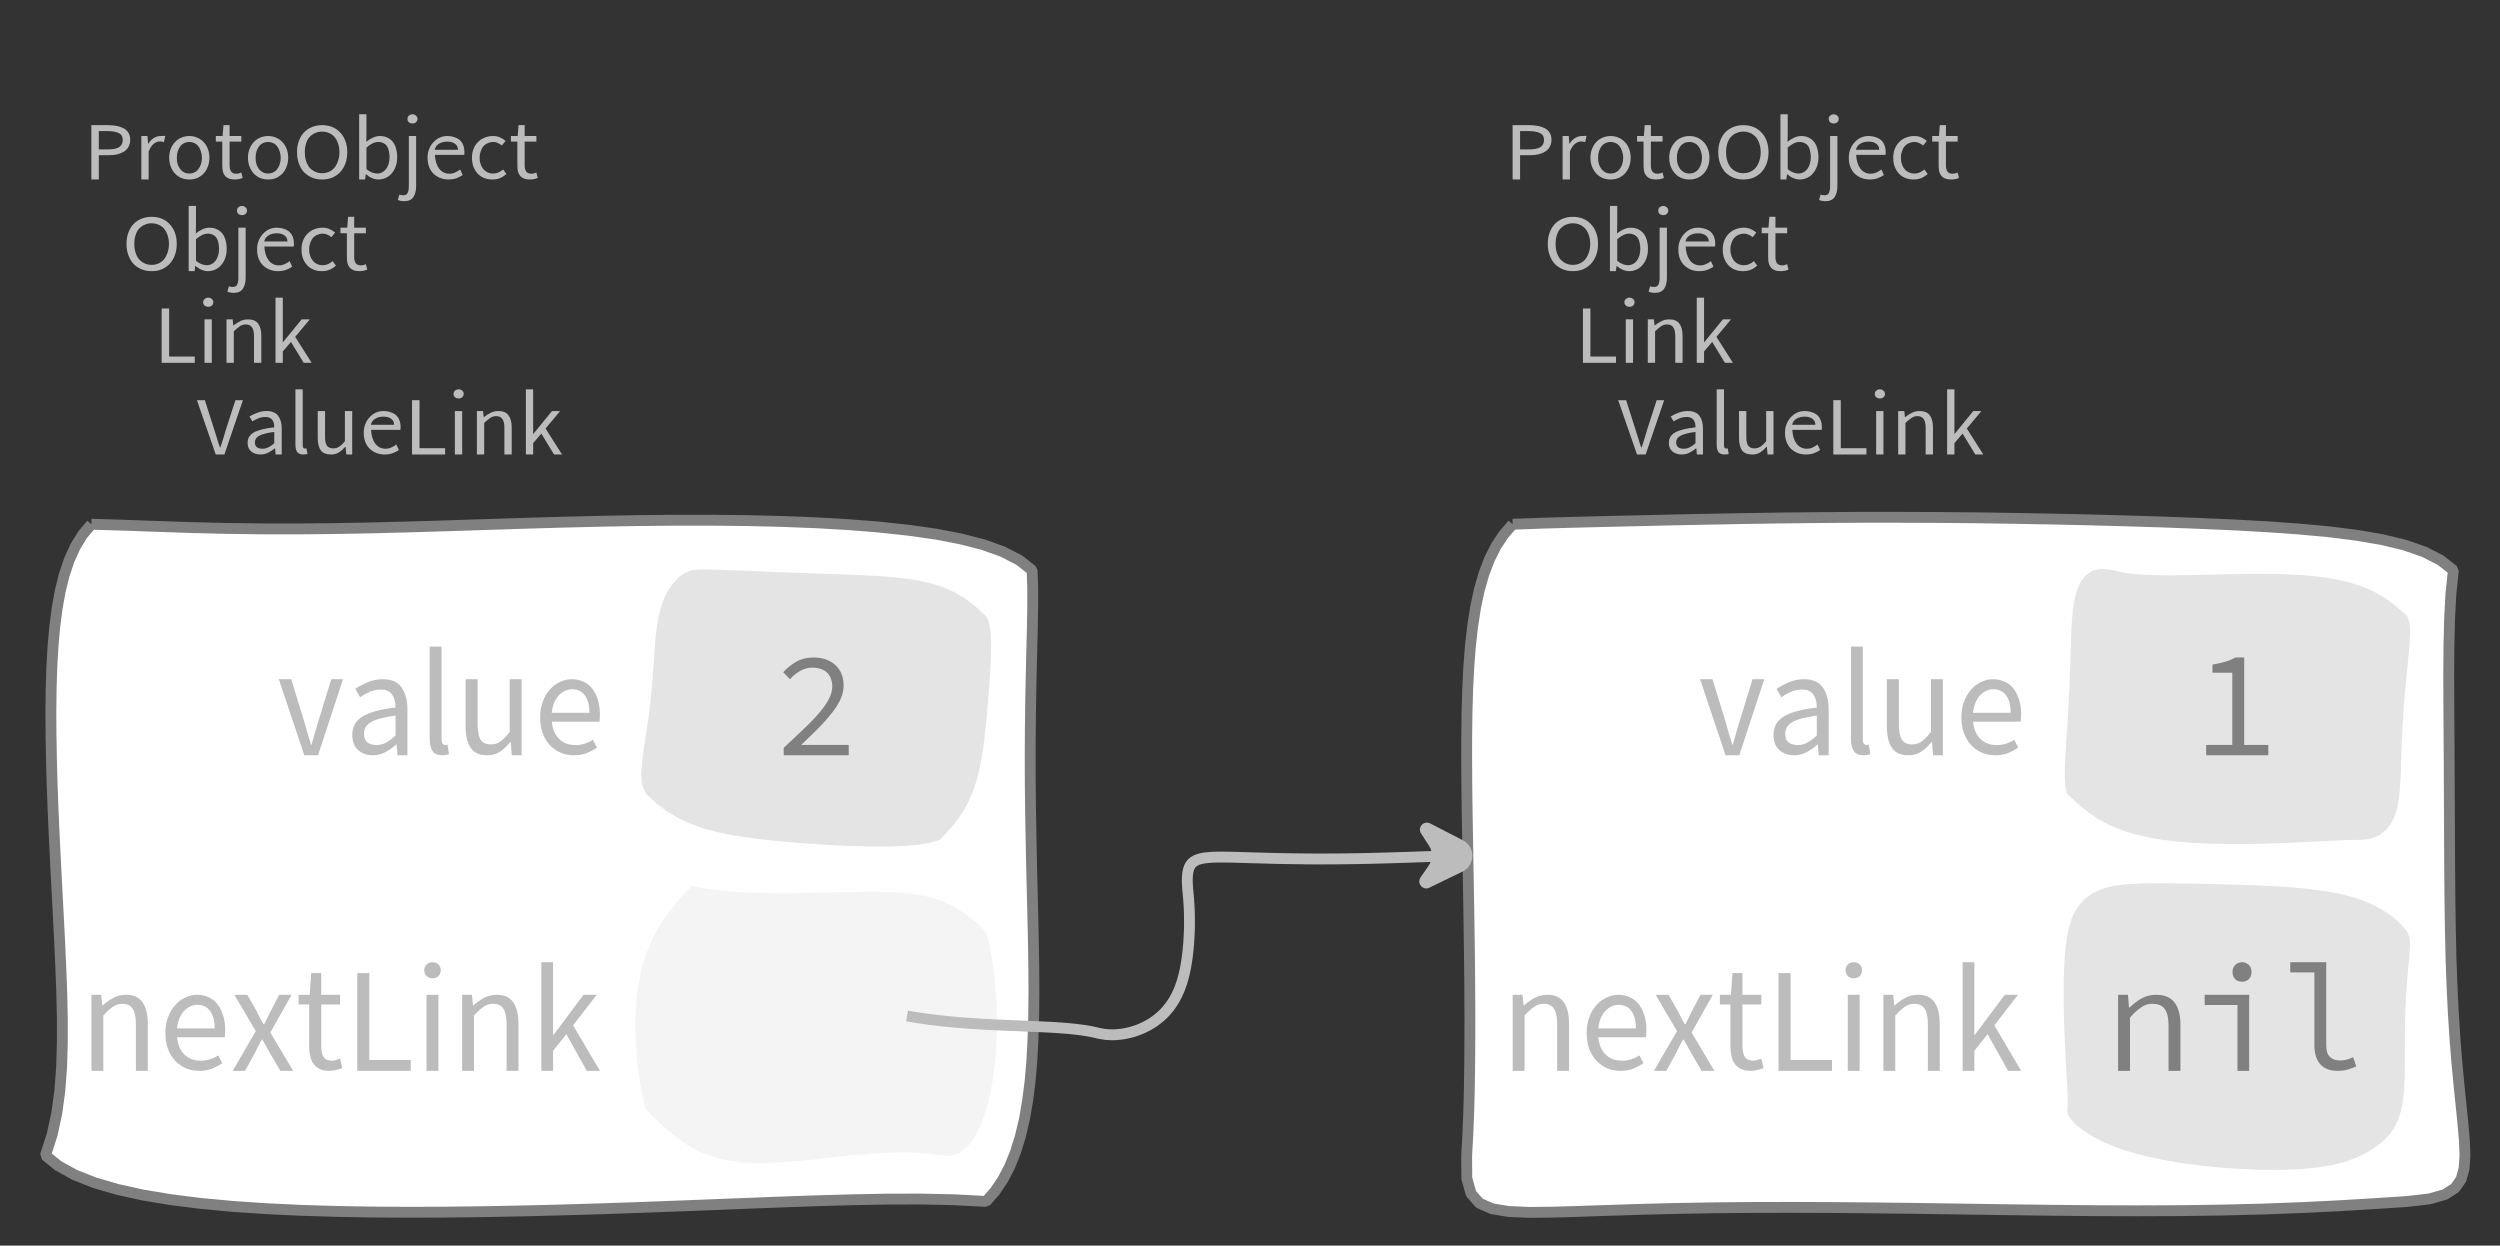 <?xml version="1.0" encoding="UTF-8"?>
<svg xmlns="http://www.w3.org/2000/svg" xmlns:xlink="http://www.w3.org/1999/xlink" width="230.113pt" height="114.649pt" viewBox="0 0 230.113 114.649" version="1.1">
<rect x="0" y="0" width="230.113" height="114.649" fill="#333333" stroke="none"/>
<defs>
<g>
<symbol overflow="visible" id="glyph0-0">
<path style="stroke:none;" d="M 0.953 0 L 0.953 -5.5 L 4.875 -5.5 L 4.875 0 Z M 1.844 -0.484 L 3.953 -0.484 L 3.359 -1.578 L 2.922 -2.438 L 2.891 -2.438 L 2.453 -1.578 Z M 2.891 -3.25 L 2.922 -3.25 L 3.328 -4.016 L 3.875 -5 L 1.938 -5 L 2.484 -4.016 Z M 1.484 -0.922 L 2.531 -2.828 L 1.484 -4.766 Z M 4.312 -0.922 L 4.312 -4.766 L 3.281 -2.828 Z M 4.312 -0.922 "/>
</symbol>
<symbol overflow="visible" id="glyph0-1">
<path style="stroke:none;" d="M 0.734 0 L 0.734 -5 L 2.281 -5 C 2.582 -5 2.859 -4.973 3.109 -4.922 C 3.359 -4.867 3.57 -4.789 3.75 -4.688 C 3.926 -4.582 4.062 -4.445 4.156 -4.281 C 4.258 -4.113 4.312 -3.898 4.312 -3.641 C 4.312 -3.41 4.258 -3.203 4.156 -3.016 C 4.062 -2.836 3.926 -2.691 3.75 -2.578 C 3.57 -2.461 3.363 -2.375 3.125 -2.312 C 2.883 -2.258 2.613 -2.234 2.312 -2.234 L 1.422 -2.234 L 1.422 0 Z M 1.422 -2.766 L 2.234 -2.766 C 2.703 -2.766 3.051 -2.832 3.281 -2.969 C 3.508 -3.113 3.625 -3.336 3.625 -3.641 C 3.625 -3.941 3.504 -4.148 3.266 -4.266 C 3.023 -4.391 2.672 -4.453 2.203 -4.453 L 1.422 -4.453 Z M 1.422 -2.766 "/>
</symbol>
<symbol overflow="visible" id="glyph0-2">
<path style="stroke:none;" d="M 0.672 0 L 0.672 -4 L 1.234 -4 L 1.297 -3.281 L 1.312 -3.281 C 1.445 -3.508 1.613 -3.688 1.812 -3.812 C 2.008 -3.938 2.223 -4 2.453 -4 C 2.609 -4 2.75 -4.004 2.875 -4.016 L 2.75 -3.438 C 2.688 -3.457 2.625 -3.473 2.562 -3.484 C 2.508 -3.492 2.441 -3.5 2.359 -3.5 C 2.191 -3.5 2.016 -3.43 1.828 -3.297 C 1.648 -3.16 1.488 -2.922 1.344 -2.578 L 1.344 0 Z M 0.672 0 "/>
</symbol>
<symbol overflow="visible" id="glyph0-3">
<path style="stroke:none;" d="M 2.234 0 C 1.984 0 1.742 -0.039 1.516 -0.125 C 1.297 -0.219 1.102 -0.348 0.938 -0.516 C 0.77 -0.691 0.633 -0.906 0.531 -1.156 C 0.426 -1.406 0.375 -1.688 0.375 -2 C 0.375 -2.312 0.426 -2.594 0.531 -2.844 C 0.633 -3.094 0.77 -3.301 0.938 -3.469 C 1.102 -3.645 1.297 -3.773 1.516 -3.859 C 1.742 -3.953 1.984 -4 2.234 -4 C 2.484 -4 2.719 -3.953 2.938 -3.859 C 3.156 -3.773 3.348 -3.645 3.516 -3.469 C 3.691 -3.301 3.828 -3.094 3.922 -2.844 C 4.023 -2.594 4.078 -2.312 4.078 -2 C 4.078 -1.688 4.023 -1.406 3.922 -1.156 C 3.828 -0.906 3.691 -0.691 3.516 -0.516 C 3.348 -0.348 3.156 -0.219 2.938 -0.125 C 2.719 -0.039 2.484 0 2.234 0 Z M 2.234 -0.547 C 2.398 -0.547 2.555 -0.582 2.703 -0.656 C 2.848 -0.727 2.969 -0.828 3.062 -0.953 C 3.164 -1.078 3.242 -1.227 3.297 -1.406 C 3.359 -1.582 3.391 -1.781 3.391 -2 C 3.391 -2.207 3.359 -2.398 3.297 -2.578 C 3.242 -2.766 3.164 -2.922 3.062 -3.047 C 2.969 -3.18 2.848 -3.281 2.703 -3.344 C 2.555 -3.414 2.398 -3.453 2.234 -3.453 C 2.055 -3.453 1.895 -3.414 1.75 -3.344 C 1.613 -3.281 1.492 -3.18 1.391 -3.047 C 1.297 -2.922 1.219 -2.766 1.156 -2.578 C 1.102 -2.398 1.078 -2.207 1.078 -2 C 1.078 -1.781 1.102 -1.582 1.156 -1.406 C 1.219 -1.227 1.297 -1.078 1.391 -0.953 C 1.492 -0.828 1.613 -0.727 1.75 -0.656 C 1.895 -0.582 2.055 -0.547 2.234 -0.547 Z M 2.234 -0.547 "/>
</symbol>
<symbol overflow="visible" id="glyph0-4">
<path style="stroke:none;" d="M 1.938 0 C 1.719 0 1.535 -0.031 1.391 -0.094 C 1.242 -0.156 1.125 -0.242 1.031 -0.359 C 0.945 -0.473 0.883 -0.609 0.844 -0.766 C 0.812 -0.93 0.797 -1.109 0.797 -1.297 L 0.797 -3.484 L 0.203 -3.484 L 0.203 -4 L 0.828 -4 L 0.906 -5 L 1.469 -5 L 1.469 -4 L 2.547 -4 L 2.547 -3.484 L 1.469 -3.484 L 1.469 -1.297 C 1.469 -1.055 1.516 -0.867 1.609 -0.734 C 1.703 -0.598 1.863 -0.531 2.094 -0.531 C 2.164 -0.531 2.242 -0.539 2.328 -0.562 C 2.41 -0.582 2.484 -0.609 2.547 -0.641 L 2.672 -0.141 C 2.566 -0.098 2.445 -0.062 2.312 -0.031 C 2.188 -0.008 2.062 0 1.938 0 Z M 1.938 0 "/>
</symbol>
<symbol overflow="visible" id="glyph0-5">
<path style="stroke:none;" d="M 2.734 0 C 2.391 0 2.078 -0.055 1.797 -0.172 C 1.516 -0.297 1.27 -0.461 1.062 -0.672 C 0.863 -0.891 0.707 -1.156 0.594 -1.469 C 0.477 -1.781 0.422 -2.129 0.422 -2.516 C 0.422 -2.898 0.477 -3.242 0.594 -3.547 C 0.707 -3.859 0.863 -4.117 1.062 -4.328 C 1.27 -4.547 1.516 -4.711 1.797 -4.828 C 2.078 -4.941 2.391 -5 2.734 -5 C 3.078 -5 3.391 -4.941 3.672 -4.828 C 3.953 -4.711 4.191 -4.547 4.391 -4.328 C 4.598 -4.117 4.758 -3.859 4.875 -3.547 C 4.988 -3.242 5.047 -2.898 5.047 -2.516 C 5.047 -2.129 4.988 -1.781 4.875 -1.469 C 4.758 -1.156 4.598 -0.891 4.391 -0.672 C 4.191 -0.461 3.953 -0.297 3.672 -0.172 C 3.391 -0.055 3.078 0 2.734 0 Z M 2.734 -0.578 C 2.973 -0.578 3.191 -0.625 3.391 -0.719 C 3.586 -0.812 3.754 -0.941 3.891 -1.109 C 4.023 -1.285 4.129 -1.488 4.203 -1.719 C 4.285 -1.957 4.328 -2.223 4.328 -2.516 C 4.328 -2.805 4.285 -3.066 4.203 -3.297 C 4.129 -3.535 4.023 -3.734 3.891 -3.891 C 3.754 -4.055 3.586 -4.18 3.391 -4.266 C 3.191 -4.359 2.973 -4.406 2.734 -4.406 C 2.492 -4.406 2.273 -4.359 2.078 -4.266 C 1.879 -4.18 1.707 -4.055 1.562 -3.891 C 1.426 -3.734 1.32 -3.535 1.25 -3.297 C 1.176 -3.066 1.141 -2.805 1.141 -2.516 C 1.141 -2.223 1.176 -1.957 1.25 -1.719 C 1.32 -1.488 1.426 -1.285 1.562 -1.109 C 1.707 -0.941 1.879 -0.812 2.078 -0.719 C 2.273 -0.625 2.492 -0.578 2.734 -0.578 Z M 2.734 -0.578 "/>
</symbol>
<symbol overflow="visible" id="glyph0-6">
<path style="stroke:none;" d="M 2.453 0 C 2.266 0 2.066 -0.039 1.859 -0.125 C 1.66 -0.207 1.473 -0.328 1.297 -0.484 L 1.281 -0.484 L 1.219 0 L 0.672 0 L 0.672 -6 L 1.344 -6 L 1.344 -4.266 L 1.328 -3.469 C 1.516 -3.625 1.711 -3.75 1.922 -3.844 C 2.141 -3.945 2.359 -4 2.578 -4 C 2.836 -4 3.066 -3.953 3.266 -3.859 C 3.461 -3.766 3.629 -3.633 3.766 -3.469 C 3.898 -3.301 4 -3.098 4.062 -2.859 C 4.133 -2.617 4.172 -2.352 4.172 -2.062 C 4.172 -1.738 4.125 -1.445 4.031 -1.188 C 3.938 -0.938 3.812 -0.723 3.656 -0.547 C 3.5 -0.367 3.316 -0.234 3.109 -0.141 C 2.898 -0.047 2.68 0 2.453 0 Z M 2.328 -0.547 C 2.492 -0.547 2.645 -0.582 2.781 -0.656 C 2.926 -0.727 3.047 -0.828 3.141 -0.953 C 3.242 -1.078 3.32 -1.234 3.375 -1.422 C 3.438 -1.617 3.469 -1.832 3.469 -2.062 C 3.469 -2.258 3.445 -2.441 3.406 -2.609 C 3.375 -2.785 3.316 -2.938 3.234 -3.062 C 3.148 -3.188 3.039 -3.281 2.906 -3.344 C 2.77 -3.414 2.609 -3.453 2.422 -3.453 C 2.098 -3.453 1.738 -3.281 1.344 -2.938 L 1.344 -0.953 C 1.52 -0.805 1.691 -0.703 1.859 -0.641 C 2.035 -0.578 2.191 -0.547 2.328 -0.547 Z M 2.328 -0.547 "/>
</symbol>
<symbol overflow="visible" id="glyph0-7">
<path style="stroke:none;" d="M 0.266 2 C 0.141 2 0.031 1.988 -0.062 1.969 C -0.164 1.945 -0.254 1.922 -0.328 1.891 L -0.188 1.391 C -0.133 1.41 -0.078 1.426 -0.016 1.438 C 0.047 1.445 0.113 1.453 0.188 1.453 C 0.383 1.453 0.516 1.379 0.578 1.234 C 0.648 1.086 0.688 0.891 0.688 0.641 L 0.688 -4 L 1.359 -4 L 1.359 0.609 C 1.359 1.023 1.273 1.359 1.109 1.609 C 0.941 1.867 0.66 2 0.266 2 Z M 1.031 -5.156 C 0.895 -5.156 0.781 -5.191 0.688 -5.266 C 0.602 -5.348 0.562 -5.453 0.562 -5.578 C 0.562 -5.703 0.602 -5.801 0.688 -5.875 C 0.781 -5.957 0.895 -6 1.031 -6 C 1.156 -6 1.258 -5.957 1.344 -5.875 C 1.438 -5.801 1.484 -5.703 1.484 -5.578 C 1.484 -5.453 1.438 -5.348 1.344 -5.266 C 1.258 -5.191 1.156 -5.156 1.031 -5.156 Z M 1.031 -5.156 "/>
</symbol>
<symbol overflow="visible" id="glyph0-8">
<path style="stroke:none;" d="M 2.297 0 C 2.023 0 1.77 -0.047 1.531 -0.141 C 1.301 -0.234 1.098 -0.363 0.922 -0.531 C 0.754 -0.695 0.617 -0.906 0.516 -1.156 C 0.422 -1.406 0.375 -1.688 0.375 -2 C 0.375 -2.312 0.426 -2.586 0.531 -2.828 C 0.633 -3.078 0.77 -3.285 0.938 -3.453 C 1.102 -3.629 1.289 -3.766 1.5 -3.859 C 1.719 -3.953 1.941 -4 2.172 -4 C 2.422 -4 2.645 -3.961 2.844 -3.891 C 3.051 -3.828 3.223 -3.734 3.359 -3.609 C 3.492 -3.484 3.594 -3.332 3.656 -3.156 C 3.727 -2.977 3.766 -2.781 3.766 -2.562 C 3.766 -2.5 3.766 -2.441 3.766 -2.391 C 3.766 -2.336 3.758 -2.297 3.75 -2.266 L 1.047 -2.266 C 1.078 -1.734 1.207 -1.312 1.438 -1 C 1.676 -0.688 1.988 -0.531 2.375 -0.531 C 2.57 -0.531 2.75 -0.566 2.906 -0.641 C 3.07 -0.711 3.227 -0.805 3.375 -0.922 L 3.609 -0.406 C 3.43 -0.289 3.234 -0.191 3.016 -0.109 C 2.805 -0.035 2.566 0 2.297 0 Z M 1.031 -2.734 L 3.172 -2.734 C 3.172 -2.973 3.082 -3.156 2.906 -3.281 C 2.738 -3.414 2.5 -3.484 2.188 -3.484 C 2.039 -3.484 1.906 -3.469 1.781 -3.438 C 1.656 -3.406 1.539 -3.359 1.438 -3.297 C 1.332 -3.234 1.242 -3.156 1.172 -3.062 C 1.109 -2.969 1.062 -2.859 1.031 -2.734 Z M 1.031 -2.734 "/>
</symbol>
<symbol overflow="visible" id="glyph0-9">
<path style="stroke:none;" d="M 2.25 0 C 1.988 0 1.742 -0.039 1.516 -0.125 C 1.285 -0.219 1.086 -0.348 0.922 -0.516 C 0.754 -0.691 0.617 -0.906 0.516 -1.156 C 0.422 -1.406 0.375 -1.688 0.375 -2 C 0.375 -2.312 0.426 -2.594 0.531 -2.844 C 0.633 -3.094 0.773 -3.301 0.953 -3.469 C 1.129 -3.645 1.332 -3.773 1.562 -3.859 C 1.801 -3.953 2.051 -4 2.312 -4 C 2.57 -4 2.797 -3.953 2.984 -3.859 C 3.172 -3.773 3.332 -3.672 3.469 -3.547 L 3.125 -3.125 C 3.008 -3.227 2.883 -3.305 2.75 -3.359 C 2.625 -3.422 2.484 -3.453 2.328 -3.453 C 2.148 -3.453 1.984 -3.414 1.828 -3.344 C 1.672 -3.281 1.535 -3.18 1.422 -3.047 C 1.316 -2.922 1.234 -2.766 1.172 -2.578 C 1.109 -2.398 1.078 -2.207 1.078 -2 C 1.078 -1.781 1.109 -1.582 1.172 -1.406 C 1.234 -1.227 1.316 -1.078 1.422 -0.953 C 1.523 -0.828 1.656 -0.727 1.812 -0.656 C 1.969 -0.582 2.133 -0.547 2.312 -0.547 C 2.5 -0.547 2.672 -0.582 2.828 -0.656 C 2.984 -0.727 3.125 -0.816 3.25 -0.922 L 3.547 -0.5 C 3.367 -0.344 3.172 -0.219 2.953 -0.125 C 2.734 -0.039 2.5 0 2.25 0 Z M 2.25 0 "/>
</symbol>
<symbol overflow="visible" id="glyph0-10">
<path style="stroke:none;" d="M 0.734 0 L 0.734 -5 L 1.422 -5 L 1.422 -0.578 L 3.781 -0.578 L 3.781 0 Z M 0.734 0 "/>
</symbol>
<symbol overflow="visible" id="glyph0-11">
<path style="stroke:none;" d="M 0.672 0 L 0.672 -4 L 1.344 -4 L 1.344 0 Z M 1.016 -5.156 C 0.891 -5.156 0.781 -5.191 0.688 -5.266 C 0.594 -5.348 0.547 -5.453 0.547 -5.578 C 0.547 -5.703 0.594 -5.801 0.688 -5.875 C 0.781 -5.957 0.891 -6 1.016 -6 C 1.148 -6 1.258 -5.957 1.344 -5.875 C 1.438 -5.801 1.484 -5.703 1.484 -5.578 C 1.484 -5.453 1.438 -5.348 1.344 -5.266 C 1.258 -5.191 1.148 -5.156 1.016 -5.156 Z M 1.016 -5.156 "/>
</symbol>
<symbol overflow="visible" id="glyph0-12">
<path style="stroke:none;" d="M 0.672 0 L 0.672 -4 L 1.234 -4 L 1.297 -3.438 L 1.312 -3.438 C 1.508 -3.594 1.711 -3.723 1.922 -3.828 C 2.129 -3.941 2.375 -4 2.656 -4 C 3.082 -4 3.391 -3.867 3.578 -3.609 C 3.773 -3.359 3.875 -2.984 3.875 -2.484 L 3.875 0 L 3.203 0 L 3.203 -2.453 C 3.203 -2.828 3.141 -3.098 3.016 -3.266 C 2.898 -3.441 2.711 -3.531 2.453 -3.531 C 2.234 -3.531 2.047 -3.473 1.891 -3.359 C 1.734 -3.254 1.551 -3.102 1.344 -2.906 L 1.344 0 Z M 0.672 0 "/>
</symbol>
<symbol overflow="visible" id="glyph0-13">
<path style="stroke:none;" d="M 0.672 0 L 0.672 -6 L 1.344 -6 L 1.344 -1.891 L 1.359 -1.891 L 3.078 -4 L 3.828 -4 L 2.484 -2.391 L 4 0 L 3.266 0 L 2.094 -1.922 L 1.344 -1.047 L 1.344 0 Z M 0.672 0 "/>
</symbol>
<symbol overflow="visible" id="glyph0-14">
<path style="stroke:none;" d="M 1.734 0 L 0 -5 L 0.734 -5 L 1.594 -2.297 C 1.695 -1.992 1.785 -1.711 1.859 -1.453 C 1.93 -1.203 2.02 -0.93 2.125 -0.641 L 2.156 -0.641 C 2.258 -0.93 2.348 -1.203 2.422 -1.453 C 2.492 -1.711 2.578 -1.992 2.672 -2.297 L 3.547 -5 L 4.234 -5 L 2.531 0 Z M 1.734 0 "/>
</symbol>
<symbol overflow="visible" id="glyph0-15">
<path style="stroke:none;" d="M 1.594 0 C 1.258 0 0.977 -0.094 0.75 -0.281 C 0.531 -0.469 0.422 -0.734 0.422 -1.078 C 0.422 -1.492 0.613 -1.812 1 -2.031 C 1.395 -2.25 2.02 -2.406 2.875 -2.5 C 2.875 -2.613 2.863 -2.727 2.844 -2.844 C 2.82 -2.957 2.781 -3.062 2.719 -3.156 C 2.656 -3.25 2.57 -3.32 2.469 -3.375 C 2.363 -3.426 2.227 -3.453 2.062 -3.453 C 1.832 -3.453 1.613 -3.41 1.406 -3.328 C 1.207 -3.242 1.023 -3.148 0.859 -3.047 L 0.594 -3.5 C 0.781 -3.613 1.008 -3.723 1.281 -3.828 C 1.551 -3.941 1.848 -4 2.172 -4 C 2.66 -4 3.016 -3.852 3.234 -3.562 C 3.453 -3.27 3.562 -2.879 3.562 -2.391 L 3.562 0 L 3 0 L 2.953 -0.562 L 2.922 -0.562 C 2.734 -0.406 2.523 -0.27 2.297 -0.156 C 2.078 -0.051 1.844 0 1.594 0 Z M 1.797 -0.531 C 1.984 -0.531 2.16 -0.57 2.328 -0.656 C 2.504 -0.738 2.688 -0.863 2.875 -1.031 L 2.875 -2.078 C 2.539 -2.035 2.258 -1.984 2.031 -1.922 C 1.812 -1.867 1.629 -1.801 1.484 -1.719 C 1.348 -1.645 1.25 -1.555 1.188 -1.453 C 1.125 -1.359 1.094 -1.25 1.094 -1.125 C 1.094 -0.906 1.16 -0.75 1.297 -0.656 C 1.43 -0.57 1.598 -0.531 1.797 -0.531 Z M 1.797 -0.531 "/>
</symbol>
<symbol overflow="visible" id="glyph0-16">
<path style="stroke:none;" d="M 1.391 0 C 1.129 0 0.941 -0.078 0.828 -0.234 C 0.723 -0.391 0.672 -0.613 0.672 -0.906 L 0.672 -6 L 1.344 -6 L 1.344 -0.844 C 1.344 -0.727 1.363 -0.648 1.406 -0.609 C 1.445 -0.566 1.492 -0.547 1.547 -0.547 C 1.566 -0.547 1.582 -0.547 1.594 -0.547 C 1.613 -0.547 1.645 -0.551 1.688 -0.562 L 1.781 -0.062 C 1.738 -0.039 1.688 -0.023 1.625 -0.016 C 1.562 -0.004 1.484 0 1.391 0 Z M 1.391 0 "/>
</symbol>
<symbol overflow="visible" id="glyph0-17">
<path style="stroke:none;" d="M 1.844 0 C 1.414 0 1.102 -0.125 0.906 -0.375 C 0.719 -0.633 0.625 -1.02 0.625 -1.531 L 0.625 -4 L 1.297 -4 L 1.297 -1.609 C 1.297 -1.242 1.352 -0.977 1.469 -0.812 C 1.594 -0.645 1.785 -0.562 2.047 -0.562 C 2.254 -0.562 2.438 -0.613 2.594 -0.719 C 2.758 -0.82 2.938 -0.988 3.125 -1.219 L 3.125 -4 L 3.797 -4 L 3.797 0 L 3.25 0 L 3.188 -0.703 L 3.156 -0.703 C 2.969 -0.492 2.77 -0.32 2.562 -0.188 C 2.363 -0.062 2.125 0 1.844 0 Z M 1.844 0 "/>
</symbol>
<symbol overflow="visible" id="glyph1-0">
<path style="stroke:none;" d="M 1.141 0 L 1.141 -8.797 L 7.703 -8.797 L 7.703 0 Z M 2.609 -0.766 L 6.203 -0.766 L 5.172 -2.531 L 4.453 -3.906 L 4.391 -3.906 L 3.641 -2.531 Z M 4.391 -5.156 L 4.453 -5.156 L 5.125 -6.406 L 6.062 -8 L 2.766 -8 L 3.703 -6.406 Z M 2 -1.453 L 3.781 -4.531 L 2 -7.625 Z M 6.812 -1.453 L 6.812 -7.625 L 5.047 -4.531 Z M 6.812 -1.453 "/>
</symbol>
<symbol overflow="visible" id="glyph1-1">
<path style="stroke:none;" d="M 2.5 0 L 0.156 -7 L 1.297 -7 L 2.516 -3.031 C 2.617 -2.676 2.719 -2.328 2.812 -1.984 C 2.914 -1.648 3.02 -1.312 3.125 -0.969 L 3.172 -0.969 C 3.266 -1.312 3.359 -1.648 3.453 -1.984 C 3.555 -2.328 3.66 -2.676 3.766 -3.031 L 4.984 -7 L 6.062 -7 L 3.766 0 Z M 2.5 0 "/>
</symbol>
<symbol overflow="visible" id="glyph1-2">
<path style="stroke:none;" d="M 2.578 0 C 2.035 0 1.582 -0.16 1.219 -0.484 C 0.863 -0.816 0.688 -1.285 0.688 -1.891 C 0.688 -2.617 1 -3.176 1.625 -3.562 C 2.258 -3.957 3.273 -4.234 4.672 -4.391 C 4.672 -4.598 4.648 -4.801 4.609 -5 C 4.566 -5.195 4.492 -5.375 4.391 -5.531 C 4.297 -5.688 4.16 -5.812 3.984 -5.906 C 3.816 -6 3.598 -6.047 3.328 -6.047 C 2.953 -6.047 2.598 -5.973 2.266 -5.828 C 1.941 -5.68 1.656 -5.52 1.406 -5.344 L 0.969 -6.109 C 1.27 -6.316 1.641 -6.516 2.078 -6.703 C 2.516 -6.898 2.992 -7 3.516 -7 C 4.305 -7 4.879 -6.742 5.234 -6.234 C 5.586 -5.723 5.766 -5.039 5.766 -4.188 L 5.766 0 L 4.859 0 L 4.766 -0.984 L 4.734 -0.984 C 4.422 -0.711 4.086 -0.477 3.734 -0.281 C 3.379 -0.094 2.992 0 2.578 0 Z M 2.906 -0.938 C 3.219 -0.938 3.508 -1.008 3.781 -1.156 C 4.062 -1.301 4.359 -1.523 4.672 -1.828 L 4.672 -3.656 C 4.129 -3.582 3.672 -3.492 3.297 -3.391 C 2.93 -3.297 2.633 -3.18 2.406 -3.047 C 2.176 -2.91 2.008 -2.75 1.906 -2.562 C 1.812 -2.383 1.766 -2.195 1.766 -2 C 1.766 -1.613 1.875 -1.336 2.094 -1.172 C 2.312 -1.016 2.582 -0.938 2.906 -0.938 Z M 2.906 -0.938 "/>
</symbol>
<symbol overflow="visible" id="glyph1-3">
<path style="stroke:none;" d="M 2.25 0 C 1.832 0 1.535 -0.129 1.359 -0.391 C 1.18 -0.648 1.094 -1.023 1.094 -1.516 L 1.094 -10 L 2.188 -10 L 2.188 -1.453 C 2.188 -1.273 2.219 -1.145 2.281 -1.062 C 2.344 -0.988 2.414 -0.953 2.5 -0.953 C 2.531 -0.953 2.562 -0.953 2.594 -0.953 C 2.625 -0.953 2.672 -0.961 2.734 -0.984 L 2.875 -0.109 C 2.801 -0.078 2.719 -0.051 2.625 -0.031 C 2.531 -0.008 2.406 0 2.25 0 Z M 2.25 0 "/>
</symbol>
<symbol overflow="visible" id="glyph1-4">
<path style="stroke:none;" d="M 2.984 0 C 2.297 0 1.789 -0.223 1.469 -0.672 C 1.156 -1.129 1 -1.797 1 -2.672 L 1 -7 L 2.109 -7 L 2.109 -2.828 C 2.109 -2.18 2.203 -1.711 2.391 -1.422 C 2.578 -1.141 2.883 -1 3.312 -1 C 3.656 -1 3.953 -1.086 4.203 -1.266 C 4.461 -1.453 4.75 -1.75 5.062 -2.156 L 5.062 -7 L 6.156 -7 L 6.156 0 L 5.25 0 L 5.156 -1.234 L 5.125 -1.234 C 4.82 -0.859 4.504 -0.555 4.172 -0.328 C 3.836 -0.109 3.441 0 2.984 0 Z M 2.984 0 "/>
</symbol>
<symbol overflow="visible" id="glyph1-5">
<path style="stroke:none;" d="M 3.719 0 C 3.281 0 2.875 -0.078 2.5 -0.234 C 2.125 -0.398 1.797 -0.629 1.516 -0.922 C 1.234 -1.223 1.008 -1.586 0.844 -2.016 C 0.688 -2.453 0.609 -2.945 0.609 -3.5 C 0.609 -4.039 0.691 -4.523 0.859 -4.953 C 1.023 -5.391 1.242 -5.758 1.516 -6.062 C 1.785 -6.363 2.094 -6.594 2.438 -6.75 C 2.781 -6.914 3.141 -7 3.516 -7 C 3.922 -7 4.285 -6.922 4.609 -6.766 C 4.941 -6.617 5.211 -6.398 5.422 -6.109 C 5.641 -5.828 5.805 -5.488 5.922 -5.094 C 6.047 -4.695 6.109 -4.254 6.109 -3.766 C 6.109 -3.629 6.102 -3.504 6.094 -3.391 C 6.094 -3.273 6.082 -3.176 6.062 -3.094 L 1.688 -3.094 C 1.738 -2.426 1.957 -1.898 2.344 -1.516 C 2.727 -1.129 3.234 -0.938 3.859 -0.938 C 4.16 -0.938 4.441 -0.977 4.703 -1.062 C 4.973 -1.145 5.227 -1.266 5.469 -1.422 L 5.844 -0.703 C 5.562 -0.516 5.25 -0.348 4.906 -0.203 C 4.562 -0.066 4.164 0 3.719 0 Z M 1.672 -3.906 L 5.141 -3.906 C 5.141 -4.613 5 -5.148 4.719 -5.516 C 4.445 -5.891 4.055 -6.078 3.547 -6.078 C 3.316 -6.078 3.098 -6.023 2.891 -5.922 C 2.68 -5.828 2.488 -5.688 2.312 -5.5 C 2.145 -5.312 2.004 -5.082 1.891 -4.812 C 1.785 -4.551 1.711 -4.25 1.672 -3.906 Z M 1.672 -3.906 "/>
</symbol>
<symbol overflow="visible" id="glyph1-6">
<path style="stroke:none;" d="M 1.094 0 L 1.094 -7 L 2 -7 L 2.094 -6.016 L 2.125 -6.016 C 2.438 -6.297 2.766 -6.531 3.109 -6.719 C 3.453 -6.906 3.852 -7 4.312 -7 C 4.988 -7 5.484 -6.77 5.797 -6.312 C 6.117 -5.863 6.281 -5.203 6.281 -4.328 L 6.281 0 L 5.188 0 L 5.188 -4.297 C 5.188 -4.953 5.086 -5.426 4.891 -5.719 C 4.691 -6.02 4.379 -6.172 3.953 -6.172 C 3.617 -6.172 3.32 -6.078 3.062 -5.891 C 2.801 -5.711 2.508 -5.445 2.188 -5.094 L 2.188 0 Z M 1.094 0 "/>
</symbol>
<symbol overflow="visible" id="glyph1-7">
<path style="stroke:none;" d="M 0.188 0 L 2.312 -3.656 L 0.344 -7 L 1.531 -7 L 2.406 -5.469 C 2.5 -5.27 2.598 -5.07 2.703 -4.875 C 2.805 -4.676 2.914 -4.484 3.031 -4.297 L 3.094 -4.297 C 3.188 -4.484 3.281 -4.676 3.375 -4.875 C 3.477 -5.07 3.578 -5.27 3.672 -5.469 L 4.469 -7 L 5.609 -7 L 3.656 -3.531 L 5.75 0 L 4.578 0 L 3.625 -1.625 C 3.508 -1.832 3.395 -2.039 3.281 -2.25 C 3.164 -2.469 3.047 -2.676 2.922 -2.875 L 2.859 -2.875 C 2.742 -2.676 2.633 -2.473 2.531 -2.266 C 2.426 -2.055 2.32 -1.844 2.219 -1.625 L 1.328 0 Z M 0.188 0 "/>
</symbol>
<symbol overflow="visible" id="glyph1-8">
<path style="stroke:none;" d="M 3.125 0 C 2.781 0 2.488 -0.055 2.25 -0.172 C 2.02 -0.285 1.832 -0.441 1.688 -0.641 C 1.539 -0.836 1.438 -1.078 1.375 -1.359 C 1.312 -1.648 1.281 -1.961 1.281 -2.297 L 1.281 -6.109 L 0.312 -6.109 L 0.312 -7 L 1.328 -7 L 1.469 -9 L 2.391 -9 L 2.391 -7 L 4.125 -7 L 4.125 -6.109 L 2.391 -6.109 L 2.391 -2.281 C 2.391 -1.852 2.461 -1.52 2.609 -1.281 C 2.754 -1.051 3.016 -0.938 3.391 -0.938 C 3.504 -0.938 3.625 -0.957 3.75 -1 C 3.883 -1.039 4.008 -1.082 4.125 -1.125 L 4.328 -0.25 C 4.148 -0.188 3.957 -0.129 3.75 -0.078 C 3.539 -0.023 3.332 0 3.125 0 Z M 3.125 0 "/>
</symbol>
<symbol overflow="visible" id="glyph1-9">
<path style="stroke:none;" d="M 1.203 0 L 1.203 -9 L 2.312 -9 L 2.312 -1 L 6.125 -1 L 6.125 0 Z M 1.203 0 "/>
</symbol>
<symbol overflow="visible" id="glyph1-10">
<path style="stroke:none;" d="M 1.094 0 L 1.094 -7 L 2.188 -7 L 2.188 0 Z M 1.656 -8.516 C 1.438 -8.516 1.254 -8.582 1.109 -8.719 C 0.961 -8.863 0.891 -9.047 0.891 -9.266 C 0.891 -9.484 0.961 -9.66 1.109 -9.797 C 1.254 -9.93 1.438 -10 1.656 -10 C 1.863 -10 2.039 -9.93 2.188 -9.797 C 2.332 -9.66 2.406 -9.484 2.406 -9.266 C 2.406 -9.047 2.332 -8.863 2.188 -8.719 C 2.039 -8.582 1.863 -8.516 1.656 -8.516 Z M 1.656 -8.516 "/>
</symbol>
<symbol overflow="visible" id="glyph1-11">
<path style="stroke:none;" d="M 1.094 0 L 1.094 -10 L 2.172 -10 L 2.172 -3.312 L 2.219 -3.312 L 4.969 -7 L 6.188 -7 L 4.016 -4.188 L 6.484 0 L 5.281 0 L 3.391 -3.375 L 2.172 -1.844 L 2.172 0 Z M 1.094 0 "/>
</symbol>
<symbol overflow="visible" id="glyph2-0">
<path style="stroke:none;" d="M 1 0 L 1 -8.797 L 7.125 -8.797 L 7.125 0 Z M 2.406 -0.766 L 5.672 -0.766 L 4.75 -2.531 L 4.094 -3.906 L 4.031 -3.906 L 3.344 -2.531 Z M 1.859 -1.453 L 3.484 -4.531 L 1.859 -7.625 Z M 4.031 -5.156 L 4.094 -5.156 L 4.703 -6.406 L 5.547 -8 L 2.562 -8 L 3.406 -6.406 Z M 4.547 -4.516 L 6.25 -1.453 L 6.25 -7.625 Z M 4.547 -4.516 "/>
</symbol>
<symbol overflow="visible" id="glyph2-1">
<path style="stroke:none;" d="M 0.969 0 L 0.969 -0.688 C 1.688 -1.352 2.32 -1.953 2.875 -2.484 C 3.438 -3.016 3.906 -3.504 4.281 -3.953 C 4.656 -4.398 4.941 -4.816 5.141 -5.203 C 5.336 -5.586 5.438 -5.969 5.438 -6.344 C 5.438 -6.844 5.285 -7.254 4.984 -7.578 C 4.68 -7.898 4.211 -8.062 3.578 -8.062 C 3.18 -8.062 2.812 -7.957 2.469 -7.75 C 2.125 -7.551 1.816 -7.301 1.547 -7 L 0.922 -7.641 C 1.305 -8.055 1.719 -8.383 2.156 -8.625 C 2.594 -8.875 3.113 -9 3.719 -9 C 4.145 -9 4.531 -8.938 4.875 -8.812 C 5.219 -8.688 5.508 -8.508 5.75 -8.281 C 5.988 -8.062 6.172 -7.789 6.297 -7.469 C 6.422 -7.156 6.484 -6.805 6.484 -6.422 C 6.484 -6.004 6.391 -5.586 6.203 -5.172 C 6.016 -4.754 5.742 -4.32 5.391 -3.875 C 5.047 -3.438 4.633 -2.973 4.156 -2.484 C 3.676 -2.004 3.148 -1.492 2.578 -0.953 C 2.836 -0.953 3.098 -0.953 3.359 -0.953 C 3.629 -0.953 3.895 -0.953 4.156 -0.953 L 6.953 -0.953 L 6.953 0 Z M 0.969 0 "/>
</symbol>
<symbol overflow="visible" id="glyph2-2">
<path style="stroke:none;" d="M 1.312 0 L 1.312 -0.953 L 3.719 -0.953 L 3.719 -7.594 L 1.891 -7.594 L 1.891 -8.344 C 2.348 -8.426 2.742 -8.516 3.078 -8.609 C 3.422 -8.711 3.727 -8.844 4 -9 L 4.812 -9 L 4.812 -0.953 L 7.031 -0.953 L 7.031 0 Z M 1.312 0 "/>
</symbol>
<symbol overflow="visible" id="glyph2-3">
<path style="stroke:none;" d="M 1.234 0 L 1.234 -7 L 2.141 -7 L 2.234 -5.828 L 2.297 -5.828 C 2.629 -6.16 2.988 -6.438 3.375 -6.656 C 3.77 -6.883 4.223 -7 4.734 -7 C 5.504 -7 6.066 -6.766 6.422 -6.297 C 6.785 -5.836 6.969 -5.156 6.969 -4.25 L 6.969 0 L 5.875 0 L 5.875 -4.219 C 5.875 -4.875 5.758 -5.363 5.531 -5.688 C 5.301 -6.008 4.922 -6.172 4.391 -6.172 C 4.191 -6.172 4.008 -6.145 3.844 -6.094 C 3.676 -6.039 3.516 -5.957 3.359 -5.844 C 3.203 -5.738 3.035 -5.609 2.859 -5.453 C 2.691 -5.305 2.516 -5.125 2.328 -4.906 L 2.328 0 Z M 1.234 0 "/>
</symbol>
<symbol overflow="visible" id="glyph2-4">
<path style="stroke:none;" d="M 4.219 0 L 4.219 -6.062 L 1.203 -6.062 L 1.203 -7 L 5.297 -7 L 5.297 0 Z M 4.641 -8.203 C 4.391 -8.203 4.18 -8.281 4.016 -8.438 C 3.848 -8.602 3.766 -8.82 3.766 -9.094 C 3.766 -9.363 3.848 -9.582 4.016 -9.75 C 4.18 -9.914 4.391 -10 4.641 -10 C 4.891 -10 5.098 -9.914 5.266 -9.75 C 5.43 -9.582 5.516 -9.363 5.516 -9.094 C 5.516 -8.82 5.43 -8.602 5.266 -8.438 C 5.098 -8.281 4.891 -8.203 4.641 -8.203 Z M 4.641 -8.203 "/>
</symbol>
<symbol overflow="visible" id="glyph2-5">
<path style="stroke:none;" d="M 5.422 0 C 4.734 0 4.207 -0.203 3.844 -0.609 C 3.477 -1.016 3.297 -1.617 3.297 -2.422 L 3.297 -9.062 L 1.078 -9.062 L 1.078 -10 L 4.391 -10 L 4.391 -2.344 C 4.391 -1.852 4.504 -1.5 4.734 -1.281 C 4.961 -1.062 5.273 -0.953 5.672 -0.953 C 6.047 -0.953 6.445 -1.051 6.875 -1.25 L 7.156 -0.406 C 6.852 -0.281 6.578 -0.18 6.328 -0.109 C 6.078 -0.035 5.773 0 5.422 0 Z M 5.422 0 "/>
</symbol>
</g>
</defs>
<g id="surface7441">
<g style="fill:rgb(74.096%,73.705%,73.705%);fill-opacity:1;">
  <use xlink:href="#glyph0-1" x="7.674" y="16.52"/>
  <use xlink:href="#glyph0-2" x="12.338" y="16.52"/>
  <use xlink:href="#glyph0-3" x="15.198" y="16.52"/>
  <use xlink:href="#glyph0-4" x="19.664" y="16.52"/>
  <use xlink:href="#glyph0-3" x="22.449" y="16.52"/>
  <use xlink:href="#glyph0-5" x="26.916" y="16.52"/>
  <use xlink:href="#glyph0-6" x="32.387" y="16.52"/>
  <use xlink:href="#glyph0-7" x="36.944" y="16.52"/>
  <use xlink:href="#glyph0-8" x="38.98" y="16.52"/>
  <use xlink:href="#glyph0-9" x="43.067" y="16.52"/>
  <use xlink:href="#glyph0-4" x="46.824" y="16.52"/>
</g>
<g style="fill:rgb(74.096%,73.705%,73.705%);fill-opacity:1;">
  <use xlink:href="#glyph0-5" x="11.223" y="24.958"/>
  <use xlink:href="#glyph0-6" x="16.695" y="24.958"/>
  <use xlink:href="#glyph0-7" x="21.252" y="24.958"/>
  <use xlink:href="#glyph0-8" x="23.287" y="24.958"/>
  <use xlink:href="#glyph0-9" x="27.375" y="24.958"/>
  <use xlink:href="#glyph0-4" x="31.132" y="24.958"/>
</g>
<g style="fill:rgb(74.096%,73.705%,73.705%);fill-opacity:1;">
  <use xlink:href="#glyph0-10" x="14.146" y="33.396"/>
  <use xlink:href="#glyph0-11" x="18.151" y="33.396"/>
  <use xlink:href="#glyph0-12" x="20.178" y="33.396"/>
  <use xlink:href="#glyph0-13" x="24.686" y="33.396"/>
</g>
<g style="fill:rgb(74.096%,73.705%,73.705%);fill-opacity:1;">
  <use xlink:href="#glyph0-14" x="18.124" y="41.834"/>
  <use xlink:href="#glyph0-15" x="22.368" y="41.834"/>
  <use xlink:href="#glyph0-16" x="26.521" y="41.834"/>
  <use xlink:href="#glyph0-17" x="28.622" y="41.834"/>
  <use xlink:href="#glyph0-8" x="33.105" y="41.834"/>
  <use xlink:href="#glyph0-10" x="37.192" y="41.834"/>
  <use xlink:href="#glyph0-11" x="41.197" y="41.834"/>
  <use xlink:href="#glyph0-12" x="43.224" y="41.834"/>
  <use xlink:href="#glyph0-13" x="47.732" y="41.834"/>
</g>
<path style="fill-rule:evenodd;fill:rgb(100%,100%,100%);fill-opacity:1;stroke-width:1;stroke-linecap:butt;stroke-linejoin:bevel;stroke:rgb(50.049%,50.049%,50.049%);stroke-opacity:1;stroke-miterlimit:10;" d="M -41.176 -31.167 L -41.98 -30.214 L -42.656 -29.112 L -43.215 -27.874 L -43.676 -26.511 L -44.043 -25.026 L -44.332 -23.429 L -44.551 -21.722 L -44.711 -19.913 L -44.82 -18.011 L -44.883 -16.015 L -44.906 -13.937 L -44.895 -11.78 L -44.855 -9.558 L -44.793 -7.273 L -44.707 -4.933 L -44.602 -2.554 L -44.484 -0.144 L -44.359 2.282 L -44.23 4.72 L -44.105 7.149 L -43.996 9.563 L -43.906 11.942 L -43.852 14.282 L -43.852 16.567 L -43.918 18.79 L -44.078 20.942 L -44.359 23.02 L -44.789 25.013 L -45.41 26.931 L -44.219 27.888 L -42.703 28.724 L -40.883 29.446 L -38.785 30.059 L -36.437 30.575 L -33.871 31.001 L -31.113 31.349 L -28.191 31.622 L -25.133 31.829 L -21.957 31.981 L -18.691 32.083 L -15.352 32.141 L -11.953 32.161 L -8.516 32.149 L -5.051 32.106 L -1.566 32.04 L 1.922 31.954 L 5.406 31.852 L 8.879 31.735 L 12.328 31.606 L 15.746 31.474 L 19.125 31.341 L 22.453 31.212 L 25.727 31.099 L 28.941 31.009 L 32.09 30.95 L 35.172 30.946 L 38.195 31.009 L 41.176 31.165 L 42 30.224 L 42.723 29.149 L 43.348 27.95 L 43.883 26.618 L 44.332 25.165 L 44.703 23.595 L 44.996 21.907 L 45.223 20.114 L 45.387 18.22 L 45.492 16.227 L 45.555 14.149 L 45.578 11.989 L 45.566 9.755 L 45.531 7.454 L 45.48 5.095 L 45.422 2.684 L 45.363 0.235 L 45.313 -2.249 L 45.27 -4.749 L 45.242 -7.261 L 45.234 -9.765 L 45.246 -12.245 L 45.277 -14.683 L 45.32 -17.058 L 45.375 -19.343 L 45.43 -21.507 L 45.465 -23.523 L 45.465 -25.347 L 45.41 -26.933 L 44.219 -27.866 L 42.707 -28.644 L 40.902 -29.288 L 38.84 -29.819 L 36.539 -30.261 L 34.031 -30.616 L 31.34 -30.905 L 28.488 -31.132 L 25.5 -31.304 L 22.391 -31.425 L 19.184 -31.503 L 15.891 -31.538 L 12.527 -31.538 L 9.109 -31.503 L 5.648 -31.441 L 2.16 -31.355 L -1.352 -31.253 L -4.871 -31.14 L -8.383 -31.026 L -11.883 -30.921 L -15.355 -30.831 L -18.793 -30.769 L -22.184 -30.737 L -25.52 -30.741 L -28.793 -30.784 L -31.992 -30.862 L -35.121 -30.968 L -38.18 -31.077 L -41.176 -31.167 " transform="matrix(1,0,0,1,49.59,79.421)"/>
<g style="fill:rgb(74.096%,73.705%,73.705%);fill-opacity:1;">
  <use xlink:href="#glyph1-1" x="25.509" y="69.518"/>
  <use xlink:href="#glyph1-2" x="31.736" y="69.518"/>
  <use xlink:href="#glyph1-3" x="38.456" y="69.518"/>
  <use xlink:href="#glyph1-4" x="41.856" y="69.518"/>
  <use xlink:href="#glyph1-5" x="49.109" y="69.518"/>
</g>
<path style=" stroke:none;fill-rule:evenodd;fill:rgb(74.096%,73.705%,73.705%);fill-opacity:0.4;" d="M 63.688 52.488 L 63.086 52.711 L 62.516 53.105 L 61.996 53.633 L 61.543 54.266 L 61.168 54.98 L 60.867 55.777 L 60.641 56.645 L 60.473 57.586 L 60.352 58.605 L 60.262 59.699 L 60.18 60.863 L 60.094 62.098 L 59.988 63.395 L 59.852 64.73 L 59.68 66.094 L 59.48 67.453 L 59.273 68.785 L 59.102 70.051 L 59.016 71.215 L 59.094 72.234 L 59.453 73.066 L 60.453 73.98 L 61.457 74.727 L 62.48 75.332 L 63.539 75.824 L 64.641 76.219 L 65.805 76.539 L 67.027 76.805 L 68.316 77.023 L 69.668 77.207 L 71.086 77.367 L 72.555 77.504 L 74.074 77.625 L 75.621 77.73 L 77.188 77.82 L 78.75 77.883 L 80.285 77.922 L 81.77 77.922 L 83.168 77.871 L 84.453 77.762 L 85.586 77.578 L 86.527 77.301 L 87.441 76.32 L 88.184 75.383 L 88.777 74.469 L 89.254 73.559 L 89.633 72.645 L 89.93 71.707 L 90.168 70.742 L 90.359 69.738 L 90.516 68.699 L 90.652 67.617 L 90.77 66.496 L 90.879 65.344 L 90.977 64.172 L 91.062 62.992 L 91.141 61.824 L 91.195 60.695 L 91.223 59.629 L 91.207 58.656 L 91.141 57.816 L 91 57.156 L 90.766 56.723 L 89.777 55.812 L 88.805 55.074 L 87.816 54.492 L 86.777 54.035 L 85.676 53.688 L 84.492 53.426 L 83.219 53.234 L 81.855 53.098 L 80.406 52.996 L 78.879 52.922 L 77.289 52.859 L 75.652 52.805 L 72.34 52.688 L 70.719 52.625 L 69.164 52.559 L 67.707 52.5 L 66.395 52.445 L 65.258 52.418 L 64.34 52.426 L 63.688 52.488 "/>
<g style="fill:rgb(50.049%,50.049%,50.049%);fill-opacity:1;">
  <use xlink:href="#glyph2-1" x="71.168" y="69.518"/>
</g>
<g style="fill:rgb(74.096%,73.705%,73.705%);fill-opacity:1;">
  <use xlink:href="#glyph1-6" x="7.322" y="98.567"/>
  <use xlink:href="#glyph1-5" x="14.616" y="98.567"/>
  <use xlink:href="#glyph1-7" x="21.229" y="98.567"/>
  <use xlink:href="#glyph1-8" x="27.176" y="98.567"/>
  <use xlink:href="#glyph1-9" x="31.682" y="98.567"/>
  <use xlink:href="#glyph1-10" x="38.162" y="98.567"/>
  <use xlink:href="#glyph1-6" x="41.442" y="98.567"/>
  <use xlink:href="#glyph1-11" x="48.736" y="98.567"/>
</g>
<path style=" stroke:none;fill-rule:evenodd;fill:rgb(90.127%,89.638%,89.638%);fill-opacity:0.4;" d="M 63.688 81.539 L 62.758 82.512 L 61.969 83.434 L 61.297 84.316 L 60.723 85.18 L 60.234 86.039 L 59.82 86.91 L 59.469 87.805 L 59.176 88.734 L 58.938 89.703 L 58.75 90.719 L 58.613 91.777 L 58.527 92.879 L 58.484 94.016 L 58.492 95.18 L 58.543 96.352 L 58.633 97.512 L 58.762 98.641 L 58.918 99.703 L 59.094 100.664 L 59.277 101.484 L 59.453 102.117 L 60.445 103.098 L 61.422 104.004 L 62.414 104.812 L 63.438 105.5 L 64.516 106.059 L 65.652 106.488 L 66.859 106.793 L 68.141 106.977 L 69.492 107.055 L 70.914 107.043 L 72.395 106.957 L 73.926 106.824 L 75.492 106.66 L 77.07 106.484 L 78.648 106.324 L 80.195 106.191 L 81.691 106.102 L 83.102 106.066 L 84.402 106.098 L 85.555 106.195 L 86.531 106.352 L 87.477 106.398 L 88.258 106.148 L 88.906 105.688 L 89.445 105.066 L 89.902 104.328 L 90.293 103.5 L 90.629 102.59 L 90.918 101.613 L 91.168 100.562 L 91.375 99.445 L 91.539 98.262 L 91.664 97.008 L 91.738 95.691 L 91.77 94.324 L 91.75 92.922 L 91.68 91.512 L 91.562 90.125 L 91.402 88.805 L 91.203 87.598 L 90.988 86.566 L 90.766 85.773 L 89.785 84.852 L 88.832 84.086 L 87.871 83.473 L 86.875 82.992 L 85.82 82.633 L 84.695 82.375 L 83.488 82.207 L 82.195 82.113 L 80.82 82.074 L 79.371 82.074 L 77.855 82.102 L 76.289 82.141 L 74.691 82.18 L 73.082 82.207 L 71.484 82.211 L 69.926 82.188 L 68.43 82.129 L 67.031 82.035 L 65.754 81.902 L 64.629 81.734 L 63.688 81.539 "/>
<g style="fill:rgb(74.096%,73.705%,73.705%);fill-opacity:1;">
  <use xlink:href="#glyph0-1" x="138.494" y="16.52"/>
  <use xlink:href="#glyph0-2" x="143.159" y="16.52"/>
  <use xlink:href="#glyph0-3" x="146.018" y="16.52"/>
  <use xlink:href="#glyph0-4" x="150.484" y="16.52"/>
  <use xlink:href="#glyph0-3" x="153.27" y="16.52"/>
  <use xlink:href="#glyph0-5" x="157.736" y="16.52"/>
  <use xlink:href="#glyph0-6" x="163.208" y="16.52"/>
  <use xlink:href="#glyph0-7" x="167.765" y="16.52"/>
  <use xlink:href="#glyph0-8" x="169.8" y="16.52"/>
  <use xlink:href="#glyph0-9" x="173.887" y="16.52"/>
  <use xlink:href="#glyph0-4" x="177.645" y="16.52"/>
</g>
<g style="fill:rgb(74.096%,73.705%,73.705%);fill-opacity:1;">
  <use xlink:href="#glyph0-5" x="142.044" y="24.958"/>
  <use xlink:href="#glyph0-6" x="147.515" y="24.958"/>
  <use xlink:href="#glyph0-7" x="152.072" y="24.958"/>
  <use xlink:href="#glyph0-8" x="154.108" y="24.958"/>
  <use xlink:href="#glyph0-9" x="158.195" y="24.958"/>
  <use xlink:href="#glyph0-4" x="161.953" y="24.958"/>
</g>
<g style="fill:rgb(74.096%,73.705%,73.705%);fill-opacity:1;">
  <use xlink:href="#glyph0-10" x="144.967" y="33.396"/>
  <use xlink:href="#glyph0-11" x="148.971" y="33.396"/>
  <use xlink:href="#glyph0-12" x="150.999" y="33.396"/>
  <use xlink:href="#glyph0-13" x="155.506" y="33.396"/>
</g>
<g style="fill:rgb(74.096%,73.705%,73.705%);fill-opacity:1;">
  <use xlink:href="#glyph0-14" x="148.944" y="41.834"/>
  <use xlink:href="#glyph0-15" x="153.188" y="41.834"/>
  <use xlink:href="#glyph0-16" x="157.341" y="41.834"/>
  <use xlink:href="#glyph0-17" x="159.443" y="41.834"/>
  <use xlink:href="#glyph0-8" x="163.925" y="41.834"/>
  <use xlink:href="#glyph0-10" x="168.013" y="41.834"/>
  <use xlink:href="#glyph0-11" x="172.018" y="41.834"/>
  <use xlink:href="#glyph0-12" x="174.045" y="41.834"/>
  <use xlink:href="#glyph0-13" x="178.552" y="41.834"/>
</g>
<path style="fill-rule:evenodd;fill:rgb(100%,100%,100%);fill-opacity:1;stroke-width:1;stroke-linecap:butt;stroke-linejoin:bevel;stroke:rgb(50.049%,50.049%,50.049%);stroke-opacity:1;stroke-miterlimit:10;" d="M -41.176 -31.167 L -41.996 -30.226 L -42.707 -29.151 L -43.313 -27.941 L -43.824 -26.597 L -44.246 -25.128 L -44.586 -23.534 L -44.855 -21.823 L -45.063 -20.003 L -45.211 -18.081 L -45.313 -16.069 L -45.375 -13.98 L -45.406 -11.816 L -45.41 -9.589 L -45.398 -7.312 L -45.371 -4.991 L -45.332 -2.64 L -45.293 -0.265 L -45.25 2.126 L -45.211 4.52 L -45.176 6.915 L -45.145 9.302 L -45.125 11.669 L -45.113 14.009 L -45.117 16.313 L -45.133 18.571 L -45.164 20.774 L -45.219 22.911 L -45.301 24.97 L -45.41 26.931 L -45.398 29.048 L -45.004 30.45 L -44.23 31.329 L -43.078 31.837 L -41.559 32.091 L -39.695 32.173 L -37.512 32.153 L -35.027 32.079 L -32.273 31.985 L -29.273 31.891 L -26.063 31.809 L -22.66 31.751 L -19.102 31.72 L -15.406 31.712 L -11.602 31.727 L -7.711 31.763 L -3.754 31.809 L 0.25 31.868 L 4.277 31.927 L 8.316 31.977 L 12.348 32.016 L 16.344 32.028 L 20.293 32.013 L 24.168 31.958 L 27.941 31.864 L 31.574 31.727 L 35.027 31.556 L 38.25 31.36 L 41.176 31.169 L 43.215 30.934 L 44.633 30.528 L 45.559 29.934 L 46.117 29.145 L 46.395 28.149 L 46.48 26.954 L 46.426 25.559 L 46.289 23.974 L 46.109 22.216 L 45.914 20.294 L 45.719 18.227 L 45.547 16.032 L 45.402 13.724 L 45.285 11.317 L 45.195 8.833 L 45.137 6.286 L 45.098 3.688 L 45.074 1.056 L 45.059 -1.605 L 45.047 -4.28 L 45.035 -6.964 L 45.023 -9.636 L 45.008 -12.296 L 44.992 -14.929 L 44.984 -17.515 L 45.004 -20.042 L 45.062 -22.476 L 45.187 -24.788 L 45.41 -26.933 L 44.223 -27.862 L 42.723 -28.628 L 40.922 -29.253 L 38.848 -29.753 L 36.523 -30.151 L 33.977 -30.472 L 31.227 -30.726 L 28.305 -30.933 L 25.23 -31.105 L 22.031 -31.245 L 18.727 -31.37 L 15.336 -31.476 L 11.879 -31.569 L 8.375 -31.648 L 4.84 -31.71 L 1.285 -31.761 L -2.273 -31.792 L -5.824 -31.804 L -9.355 -31.804 L -12.859 -31.78 L -16.32 -31.745 L -19.727 -31.694 L -23.074 -31.632 L -26.348 -31.566 L -29.535 -31.491 L -32.625 -31.421 L -35.602 -31.347 L -38.457 -31.265 L -41.176 -31.167 " transform="matrix(1,0,0,1,180.41,79.421)"/>
<g style="fill:rgb(74.096%,73.705%,73.705%);fill-opacity:1;">
  <use xlink:href="#glyph1-1" x="156.329" y="69.518"/>
  <use xlink:href="#glyph1-2" x="162.556" y="69.518"/>
  <use xlink:href="#glyph1-3" x="169.276" y="69.518"/>
  <use xlink:href="#glyph1-4" x="172.676" y="69.518"/>
  <use xlink:href="#glyph1-5" x="179.929" y="69.518"/>
</g>
<path style=" stroke:none;fill-rule:evenodd;fill:rgb(74.096%,73.705%,73.705%);fill-opacity:0.4;" d="M 194.508 52.488 L 193.43 52.344 L 192.598 52.531 L 191.969 52.961 L 191.504 53.566 L 191.176 54.305 L 190.953 55.152 L 190.805 56.094 L 190.711 57.125 L 190.652 58.238 L 190.609 59.434 L 190.57 60.711 L 190.523 62.059 L 190.469 63.465 L 190.395 64.906 L 190.312 66.363 L 190.219 67.793 L 190.133 69.164 L 190.066 70.426 L 190.051 71.531 L 190.105 72.43 L 190.273 73.066 L 191.258 73.996 L 192.23 74.781 L 193.219 75.441 L 194.254 75.988 L 195.348 76.438 L 196.52 76.801 L 197.77 77.09 L 199.098 77.312 L 200.504 77.477 L 201.977 77.59 L 203.504 77.656 L 205.066 77.688 L 206.648 77.688 L 208.23 77.66 L 209.785 77.609 L 211.293 77.551 L 212.734 77.48 L 214.078 77.41 L 215.312 77.352 L 216.406 77.312 L 217.348 77.305 L 218.281 77.184 L 219.035 76.859 L 219.625 76.391 L 220.074 75.816 L 220.406 75.152 L 220.641 74.41 L 220.797 73.582 L 220.895 72.664 L 220.957 71.648 L 221 70.531 L 221.039 69.312 L 221.09 68 L 221.16 66.598 L 221.254 65.141 L 221.375 63.648 L 221.516 62.168 L 221.656 60.746 L 221.773 59.43 L 221.836 58.281 L 221.793 57.363 L 221.586 56.727 L 220.582 55.816 L 219.578 55.078 L 218.551 54.484 L 217.492 54.016 L 216.391 53.648 L 215.234 53.367 L 214.016 53.156 L 212.742 53.004 L 211.406 52.906 L 210.016 52.844 L 208.578 52.82 L 207.098 52.82 L 205.59 52.844 L 204.062 52.879 L 202.539 52.914 L 201.031 52.945 L 199.562 52.957 L 198.148 52.938 L 196.82 52.867 L 195.598 52.727 L 194.508 52.488 "/>
<g style="fill:rgb(50.049%,50.049%,50.049%);fill-opacity:1;">
  <use xlink:href="#glyph2-2" x="201.755" y="69.518"/>
</g>
<g style="fill:rgb(74.096%,73.705%,73.705%);fill-opacity:1;">
  <use xlink:href="#glyph1-6" x="138.143" y="98.567"/>
  <use xlink:href="#glyph1-5" x="145.436" y="98.567"/>
  <use xlink:href="#glyph1-7" x="152.049" y="98.567"/>
  <use xlink:href="#glyph1-8" x="157.996" y="98.567"/>
  <use xlink:href="#glyph1-9" x="162.503" y="98.567"/>
  <use xlink:href="#glyph1-10" x="168.983" y="98.567"/>
  <use xlink:href="#glyph1-6" x="172.263" y="98.567"/>
  <use xlink:href="#glyph1-11" x="179.556" y="98.567"/>
</g>
<path style=" stroke:none;fill-rule:evenodd;fill:rgb(74.096%,73.705%,73.705%);fill-opacity:0.4;" d="M 194.508 81.539 L 193.422 81.832 L 192.57 82.246 L 191.91 82.734 L 191.398 83.285 L 191 83.887 L 190.691 84.555 L 190.457 85.305 L 190.273 86.152 L 190.137 87.113 L 190.043 88.191 L 189.98 89.398 L 189.949 90.727 L 189.949 92.152 L 189.977 93.656 L 190.027 95.195 L 190.098 96.727 L 190.18 98.191 L 190.258 99.527 L 190.316 100.672 L 190.332 101.555 L 190.273 102.117 L 190.316 102.543 L 190.621 103.039 L 191.133 103.566 L 191.816 104.102 L 192.656 104.629 L 193.637 105.129 L 194.762 105.598 L 196.027 106.023 L 197.426 106.402 L 198.957 106.738 L 200.602 107.023 L 202.348 107.262 L 204.164 107.453 L 206.023 107.586 L 207.891 107.668 L 209.723 107.684 L 211.488 107.625 L 213.152 107.484 L 214.688 107.238 L 216.086 106.871 L 217.348 106.352 L 218.422 105.746 L 219.258 105.125 L 219.906 104.477 L 220.398 103.785 L 220.758 103.031 L 221.012 102.203 L 221.184 101.293 L 221.285 100.293 L 221.336 99.207 L 221.355 98.035 L 221.355 96.793 L 221.359 95.496 L 221.371 94.164 L 221.41 92.824 L 221.473 91.504 L 221.566 90.234 L 221.676 89.055 L 221.777 87.992 L 221.84 87.074 L 221.801 86.328 L 221.586 85.773 L 221.184 85.289 L 220.668 84.77 L 220.035 84.246 L 219.293 83.746 L 218.43 83.281 L 217.449 82.871 L 216.348 82.516 L 215.125 82.223 L 213.785 81.984 L 212.336 81.801 L 210.785 81.66 L 209.148 81.559 L 207.445 81.484 L 205.695 81.426 L 203.93 81.379 L 202.172 81.34 L 200.449 81.312 L 198.801 81.297 L 197.242 81.312 L 195.805 81.383 L 194.508 81.539 "/>
<g style="fill:rgb(50.049%,50.049%,50.049%);fill-opacity:1;">
  <use xlink:href="#glyph2-3" x="193.728" y="98.567"/>
  <use xlink:href="#glyph2-4" x="201.728" y="98.567"/>
  <use xlink:href="#glyph2-5" x="209.728" y="98.567"/>
</g>
<path style="fill:none;stroke-width:1;stroke-linecap:butt;stroke-linejoin:bevel;stroke:rgb(74.096%,73.705%,73.705%);stroke-opacity:1;stroke-miterlimit:10;" d="M -31.512 36.016 L -31 36.102 C -30.988 36.105 -30.973 36.105 -30.961 36.109 L -30.469 36.188 C -30.457 36.188 -30.441 36.191 -30.43 36.191 L -29.934 36.266 C -29.922 36.266 -29.91 36.27 -29.898 36.27 L -29.402 36.336 C -29.391 36.34 -29.379 36.34 -29.367 36.34 L -28.871 36.402 C -28.859 36.406 -28.852 36.406 -28.84 36.406 L -28.34 36.465 C -28.332 36.465 -28.32 36.465 -28.312 36.465 L -27.812 36.52 C -27.805 36.52 -27.797 36.52 -27.785 36.523 L -27.289 36.57 C -27.277 36.57 -27.27 36.57 -27.262 36.57 L -26.762 36.617 C -26.754 36.617 -26.746 36.617 -26.738 36.617 L -26.242 36.656 C -26.234 36.656 -26.227 36.66 -26.219 36.66 L -25.723 36.695 C -25.719 36.695 -25.711 36.695 -25.703 36.695 L -25.211 36.73 C -25.203 36.73 -25.199 36.73 -25.191 36.73 L -24.699 36.762 C -24.695 36.762 -24.688 36.762 -24.684 36.762 L -24.191 36.789 C -24.188 36.789 -24.184 36.789 -24.18 36.793 L -23.691 36.816 C -23.688 36.816 -23.684 36.816 -23.68 36.816 L -23.195 36.84 C -23.191 36.84 -23.188 36.84 -23.184 36.84 L -22.703 36.863 C -22.699 36.863 -22.695 36.863 -22.695 36.863 L -22.215 36.883 C -22.215 36.883 -22.211 36.883 -22.211 36.883 L -21.734 36.902 C -21.734 36.902 -21.734 36.902 -21.73 36.902 L -21.262 36.922 L -20.797 36.941 C -20.793 36.941 -20.793 36.941 -20.793 36.941 L -20.336 36.961 C -20.336 36.961 -20.336 36.961 -20.332 36.961 L -19.887 36.98 C -19.887 36.98 -19.883 36.98 -19.879 36.98 L -19.445 37 C -19.441 37 -19.438 37 -19.434 37 L -19.012 37.02 C -19.008 37.02 -19.004 37.02 -18.996 37.02 L -18.586 37.039 C -18.578 37.039 -18.574 37.039 -18.57 37.039 L -18.168 37.062 C -18.16 37.062 -18.156 37.062 -18.148 37.062 L -17.762 37.086 C -17.754 37.09 -17.746 37.09 -17.738 37.09 L -17.363 37.113 C -17.355 37.117 -17.344 37.117 -17.336 37.117 L -16.977 37.145 C -16.965 37.145 -16.953 37.145 -16.945 37.148 L -16.598 37.176 C -16.586 37.18 -16.574 37.18 -16.562 37.18 L -16.234 37.215 C -16.219 37.215 -16.207 37.215 -16.191 37.219 L -15.879 37.254 C -15.863 37.254 -15.848 37.258 -15.832 37.258 L -15.535 37.297 C -15.516 37.297 -15.5 37.301 -15.48 37.301 L -15.203 37.344 C -15.184 37.344 -15.164 37.348 -15.145 37.352 L -14.887 37.395 C -14.863 37.398 -14.84 37.402 -14.816 37.406 L -14.582 37.449 C -14.555 37.453 -14.527 37.461 -14.504 37.465 L -14.289 37.512 C -14.258 37.516 -14.23 37.523 -14.199 37.531 L -13.961 37.59 L -13.641 37.652 C -13.543 37.676 -13.441 37.691 -13.344 37.699 L -13.156 37.723 C -13.062 37.73 -12.973 37.738 -12.883 37.738 L -12.668 37.746 C -12.586 37.746 -12.5 37.746 -12.418 37.742 L -12.188 37.73 C -12.109 37.727 -12.031 37.719 -11.953 37.707 L -11.711 37.68 C -11.637 37.668 -11.566 37.656 -11.492 37.645 L -11.25 37.594 C -11.18 37.582 -11.109 37.566 -11.039 37.547 L -10.801 37.484 C -10.73 37.465 -10.664 37.445 -10.602 37.422 L -10.367 37.344 C -10.301 37.324 -10.238 37.301 -10.176 37.273 L -9.949 37.184 C -9.887 37.156 -9.824 37.129 -9.766 37.098 L -9.555 36.996 C -9.492 36.969 -9.434 36.938 -9.371 36.902 L -9.18 36.793 C -9.117 36.758 -9.059 36.723 -9 36.684 L -8.824 36.57 C -8.766 36.531 -8.707 36.488 -8.652 36.449 L -8.488 36.324 C -8.43 36.285 -8.375 36.238 -8.324 36.191 L -8.172 36.066 C -8.121 36.02 -8.066 35.973 -8.016 35.922 L -7.879 35.789 C -7.828 35.738 -7.781 35.688 -7.734 35.637 L -7.605 35.492 C -7.559 35.441 -7.516 35.387 -7.473 35.332 L -7.355 35.184 C -7.312 35.129 -7.27 35.074 -7.234 35.02 L -7.121 34.855 C -7.086 34.805 -7.047 34.746 -7.016 34.691 L -6.91 34.516 C -6.875 34.461 -6.844 34.406 -6.816 34.352 L -6.715 34.156 C -6.688 34.105 -6.66 34.051 -6.637 33.996 L -6.539 33.785 C -6.516 33.734 -6.492 33.684 -6.473 33.633 L -6.379 33.398 C -6.363 33.348 -6.344 33.301 -6.328 33.254 L -6.238 32.996 C -6.223 32.949 -6.211 32.906 -6.195 32.863 L -6.113 32.578 C -6.102 32.539 -6.09 32.5 -6.078 32.457 L -6 32.148 C -5.992 32.113 -5.984 32.074 -5.977 32.039 L -5.902 31.707 C -5.898 31.672 -5.891 31.641 -5.883 31.605 L -5.82 31.25 C -5.812 31.219 -5.809 31.191 -5.805 31.16 L -5.746 30.781 C -5.742 30.754 -5.738 30.727 -5.734 30.699 L -5.684 30.301 C -5.68 30.273 -5.676 30.25 -5.676 30.223 L -5.629 29.805 C -5.629 29.781 -5.625 29.758 -5.625 29.734 L -5.586 29.297 C -5.586 29.273 -5.586 29.254 -5.582 29.23 L -5.555 28.777 C -5.555 28.758 -5.551 28.734 -5.551 28.715 L -5.531 28.246 C -5.531 28.223 -5.531 28.203 -5.527 28.184 L -5.516 27.703 C -5.516 27.68 -5.516 27.66 -5.516 27.641 L -5.516 27.148 C -5.516 27.125 -5.516 27.105 -5.516 27.082 L -5.523 26.586 C -5.523 26.559 -5.523 26.535 -5.523 26.512 L -5.543 26.012 C -5.547 25.984 -5.547 25.957 -5.547 25.934 L -5.582 25.43 C -5.582 25.398 -5.586 25.371 -5.586 25.34 L -5.637 24.789 L -5.68 24.312 C -5.684 24.273 -5.688 24.234 -5.688 24.199 L -5.707 23.863 C -5.711 23.809 -5.715 23.758 -5.715 23.707 L -5.715 23.48 C -5.715 23.41 -5.715 23.34 -5.711 23.27 L -5.703 23.16 C -5.699 23.066 -5.691 22.973 -5.676 22.883 L -5.672 22.848 C -5.66 22.758 -5.641 22.668 -5.617 22.582 L -5.617 22.566 C -5.594 22.488 -5.57 22.414 -5.539 22.34 L -5.535 22.328 C -5.504 22.262 -5.469 22.195 -5.43 22.133 L -5.43 22.129 C -5.391 22.07 -5.344 22.012 -5.297 21.961 C -5.246 21.91 -5.191 21.863 -5.133 21.82 C -5.074 21.777 -5.012 21.738 -4.945 21.707 L -4.941 21.703 C -4.871 21.668 -4.801 21.637 -4.727 21.613 L -4.719 21.609 C -4.641 21.582 -4.559 21.559 -4.477 21.539 L -4.453 21.535 C -4.371 21.516 -4.289 21.5 -4.211 21.484 L -4.121 21.473 C -4.062 21.461 -4 21.453 -3.941 21.449 L -3.766 21.434 C -3.723 21.426 -3.676 21.422 -3.633 21.422 L -3.383 21.406 C -3.348 21.406 -3.316 21.402 -3.285 21.402 L -2.969 21.395 C -2.945 21.395 -2.922 21.395 -2.898 21.395 L -2.523 21.391 C -2.508 21.391 -2.492 21.391 -2.477 21.391 L -2.051 21.395 C -2.039 21.395 -2.027 21.395 -2.02 21.395 L -1.547 21.402 C -1.539 21.402 -1.531 21.402 -1.523 21.402 L -1.008 21.418 C -1.004 21.418 -1 21.418 -0.996 21.418 L -0.438 21.434 C -0.438 21.434 -0.438 21.434 -0.434 21.434 L 0.16 21.453 L 0.785 21.469 C 0.789 21.469 0.789 21.469 0.789 21.469 L 1.441 21.488 C 1.445 21.488 1.445 21.488 1.449 21.488 L 2.125 21.508 C 2.129 21.508 2.133 21.508 2.137 21.508 L 2.84 21.523 C 2.844 21.523 2.848 21.523 2.852 21.523 L 3.574 21.535 C 3.578 21.535 3.586 21.535 3.59 21.535 L 4.336 21.547 C 4.34 21.547 4.344 21.547 4.348 21.547 L 5.117 21.555 C 5.121 21.555 5.125 21.555 5.133 21.555 L 5.918 21.562 C 5.922 21.562 5.926 21.562 5.93 21.562 L 6.73 21.562 C 6.738 21.562 6.742 21.562 6.746 21.562 L 7.562 21.559 C 7.566 21.559 7.57 21.559 7.574 21.559 L 8.402 21.555 C 8.406 21.555 8.41 21.555 8.414 21.555 L 9.246 21.543 C 9.254 21.543 9.258 21.543 9.262 21.543 L 10.098 21.531 C 10.105 21.531 10.109 21.531 10.113 21.531 L 10.953 21.512 C 10.957 21.512 10.961 21.512 10.965 21.512 L 11.805 21.492 C 11.809 21.492 11.809 21.492 11.812 21.492 L 12.648 21.469 C 12.652 21.469 12.656 21.469 12.656 21.469 L 13.484 21.445 C 13.488 21.445 13.492 21.445 13.492 21.445 L 14.312 21.418 C 14.312 21.418 14.312 21.418 14.316 21.418 L 15.121 21.391 L 15.91 21.363 C 15.91 21.363 15.91 21.363 15.914 21.363 L 16.672 21.34 C 16.676 21.34 16.68 21.34 16.684 21.34 L 17.414 21.316 C 17.418 21.316 17.422 21.316 17.43 21.316 L 18.121 21.301 C 18.129 21.301 18.137 21.301 18.148 21.301 L 18.797 21.289 C 18.809 21.289 18.824 21.289 18.836 21.289 L 19.438 21.285 C 19.457 21.285 19.477 21.285 19.492 21.285 L 20.078 21.293 " transform="matrix(1,0,0,1,115,57.5)"/>
<path style=" stroke:none;fill-rule:evenodd;fill:rgb(74.096%,73.705%,73.705%);fill-opacity:1;" d="M 130.754 80.766 L 131.52 79.648 C 131.887 79.109 131.898 78.398 131.539 77.852 L 130.805 76.719 C 130.441 76.164 131.051 75.488 131.641 75.793 L 134.645 77.34 C 135.828 77.949 135.809 79.652 134.609 80.23 L 131.566 81.707 C 130.973 81.996 130.383 81.309 130.754 80.766 Z M 130.754 80.766 "/>
</g>
</svg>
